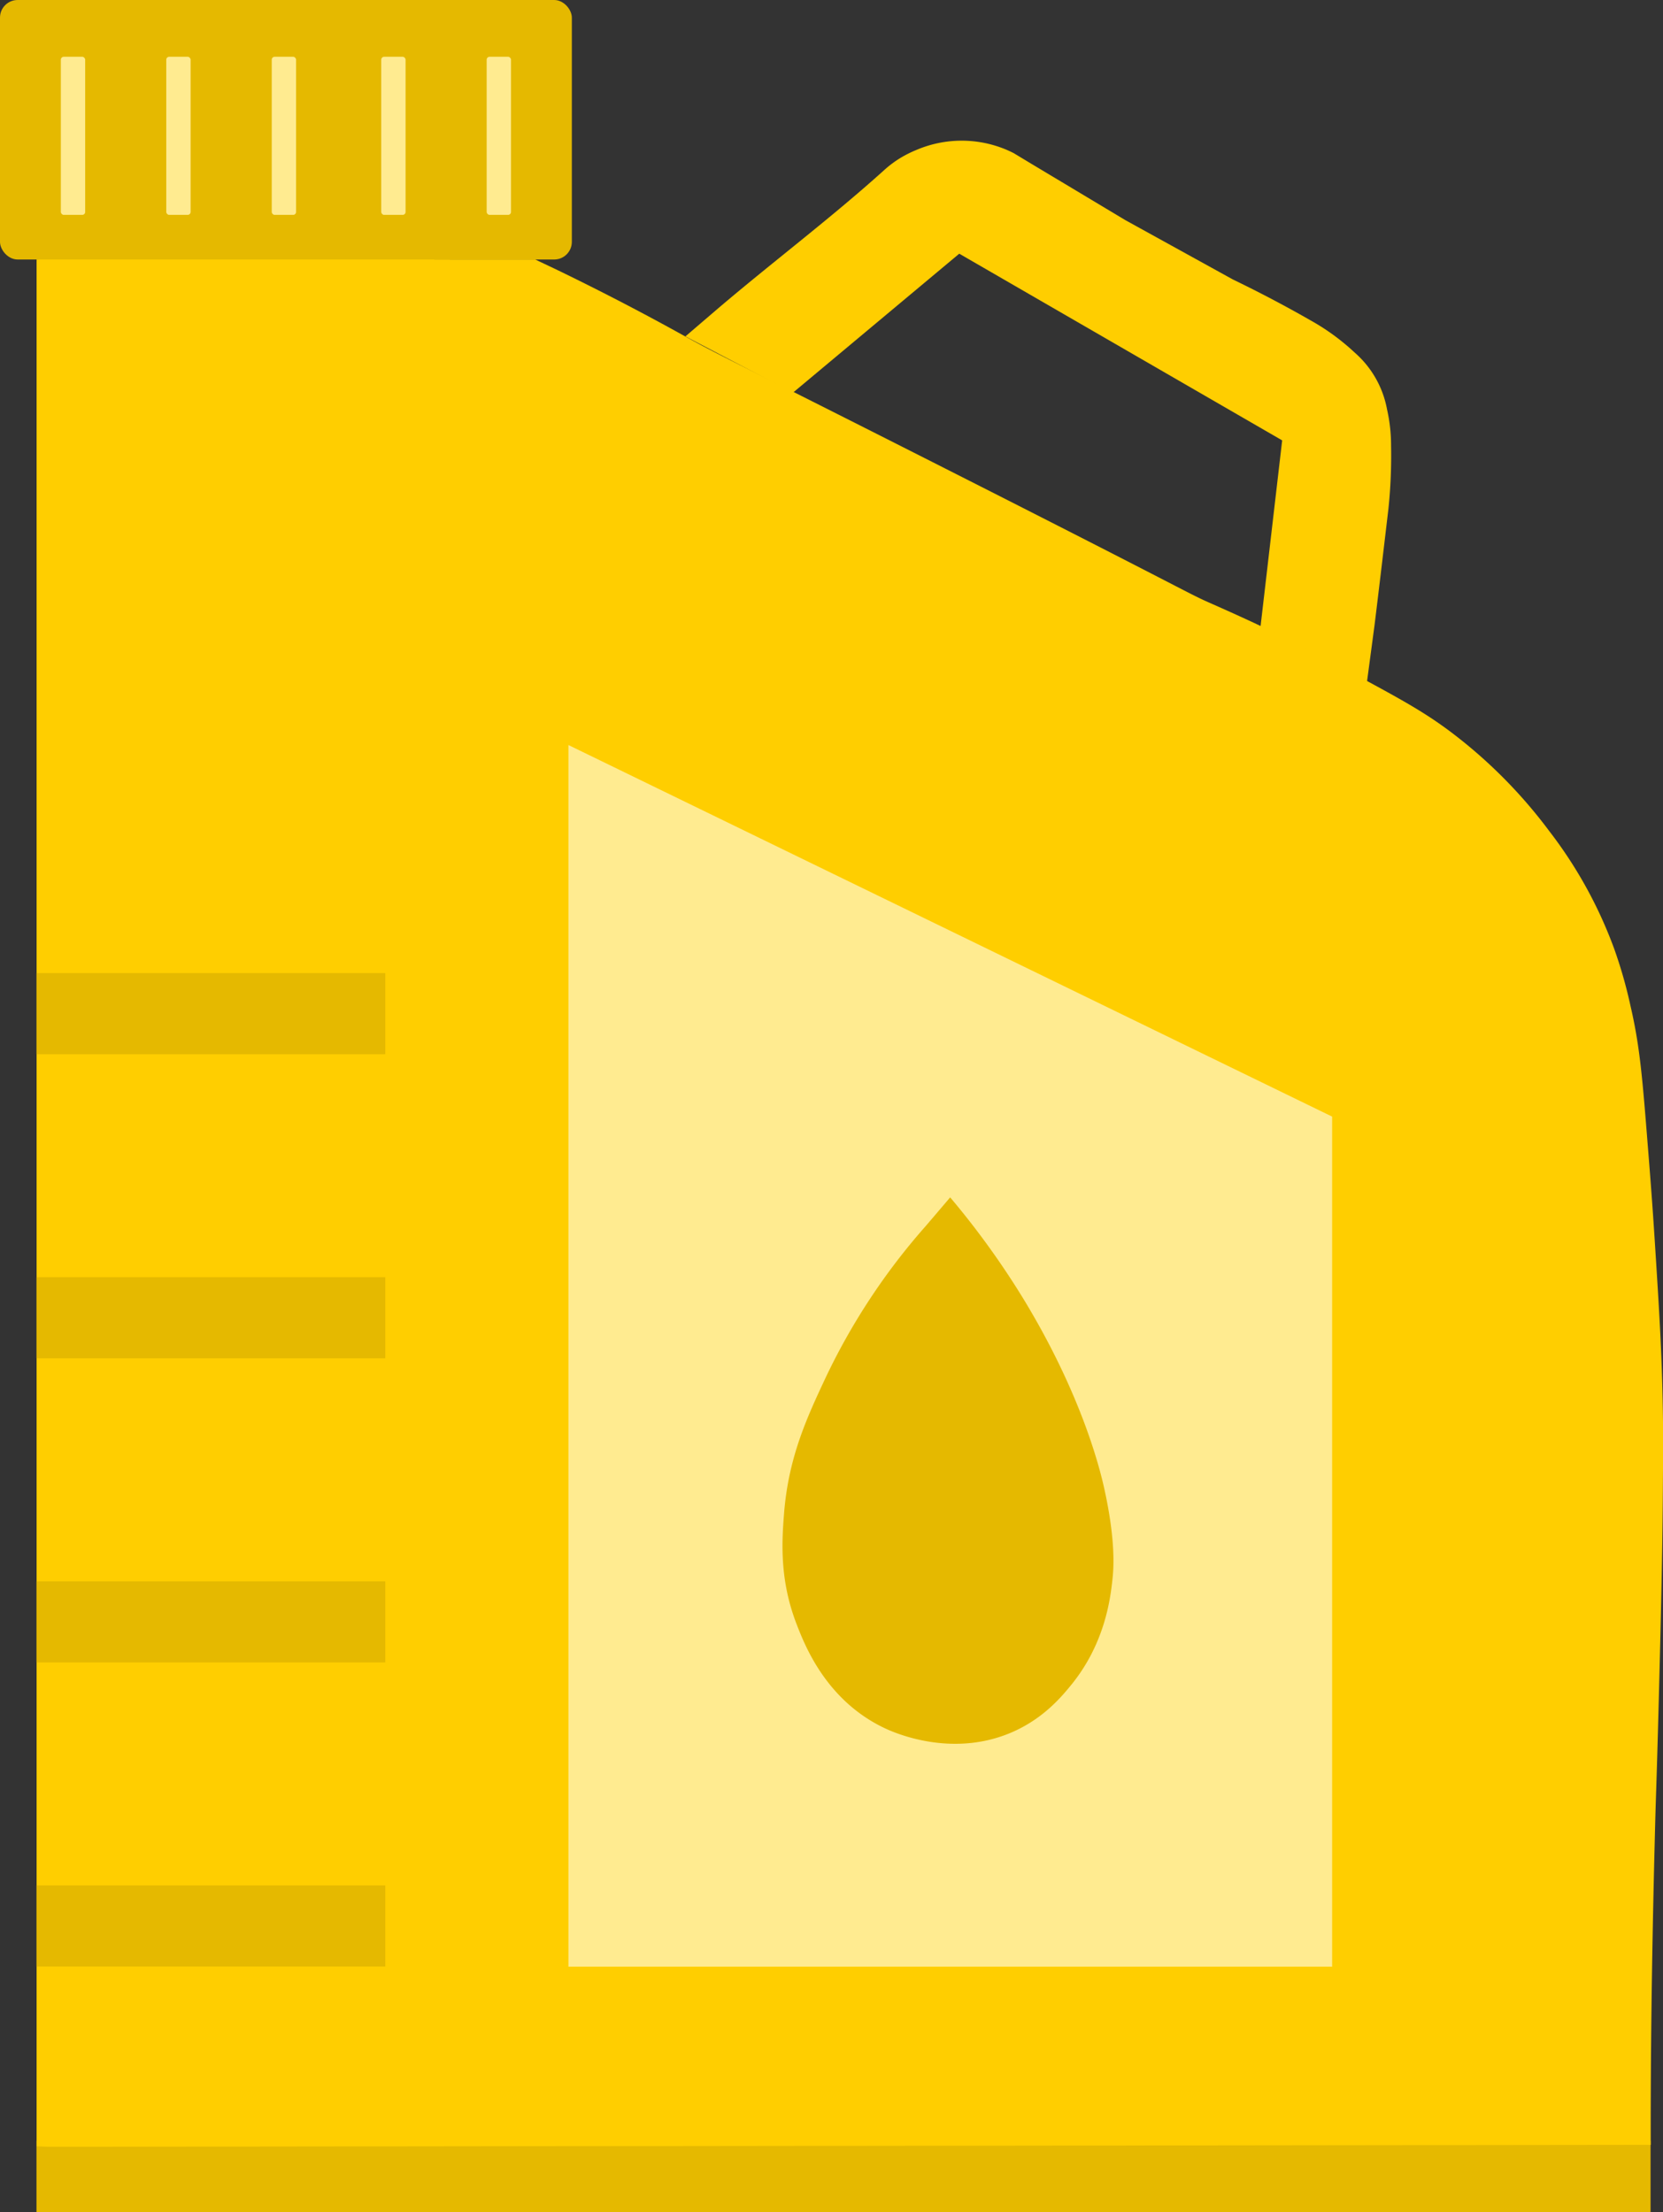 <svg id="Layer_6" data-name="Layer 6" xmlns="http://www.w3.org/2000/svg" viewBox="0 0 500 665.21"><rect x="0" y="0" width="500" height="665.21" fill="#333333" stroke="none"/><defs><style>.cls-1{fill:#ffce00;}.cls-2{fill:#e5b900;}.cls-3{fill:#ffeb90;}</style></defs><path class="cls-1" d="M1128.88,856.8l32,16.53,2.41-18.09c1.6-13,2.93-24.47,4.15-34.77a153.72,153.72,0,0,0,.8-19,49.29,49.29,0,0,0-1.22-11,29.83,29.83,0,0,0-9.75-17.07,67.67,67.67,0,0,0-13.42-9.76c-5.87-3.36-13.64-7.59-23.16-12.19l-32.27-17.81-28.36-17-5.3-3.2c-.74-.37-1.52-.74-2.35-1.09a34.62,34.62,0,0,0-26.83.12,35,35,0,0,0-4.88,2.44,32.68,32.68,0,0,0-4.88,3.66c-16.5,14.88-34.34,28.21-51.21,42.68l-8.53,7.31,32.33,16.93,50-41.8,97.09,56.14Z" transform="translate(-750 -667.4)"/><rect class="cls-2" x="10.97" y="643.78" width="485.29" height="21.43"/><path class="cls-1" d="M761,1312.42v-567c3.71-.07,10.95-.22,20-.33,36.64-.44,56,.22,104.33.33,5.26,0,14.26,0,25.6,0,2,1,5.13,2.43,8.93,4.29,18.92,9.24,32.64,16.91,36.19,18.88,10.28,5.71,12.88,6.67,74.38,37.8,82.45,41.74,75.62,38.92,84.13,42.68,21.05,9.3,30.29,14.33,48.77,24.38,11.05,6,16.22,9.18,22,13.42a148.43,148.43,0,0,1,30.49,30.48,132.67,132.67,0,0,1,19.5,35.36,138.41,138.41,0,0,1,4.88,17.07c2.57,11.09,3.42,19.53,4.88,37.8,1.12,14,1.67,21,2.44,32.92,1.35,21.12,2.16,34,2.44,51.21.11,7.1.07,12.86,0,24.39-.08,11.16-.26,25.72-1.22,62.19-.83,31.42-.78,24.86-1.22,42.67-1,39.28-1.21,66.34-1.22,87.8v3.65l-481.69.58-3.61-.15Z" transform="translate(-750 -667.4)"/><rect class="cls-2" x="10.97" y="292.64" width="104.86" height="24.39"/><rect class="cls-2" x="10.97" y="384.09" width="104.86" height="24.39"/><rect class="cls-2" x="10.97" y="475.54" width="104.86" height="24.39"/><rect class="cls-2" x="10.97" y="566.99" width="104.86" height="24.39"/><polygon class="cls-3" points="170.91 224.05 170.91 591.42 400.52 591.42 400.52 335.79 170.91 224.05"/><rect class="cls-2" width="171.93" height="78.04" rx="5.3"/><rect class="cls-3" x="18.29" y="17.07" width="7.32" height="47.55" rx="0.88"/><rect class="cls-3" x="49.99" y="17.07" width="7.32" height="47.55" rx="0.88"/><rect class="cls-3" x="81.7" y="17.07" width="7.32" height="47.55" rx="0.88"/><rect class="cls-3" x="114.62" y="17.07" width="7.32" height="47.55" rx="0.88"/><rect class="cls-3" x="146.32" y="17.07" width="7.32" height="47.55" rx="0.88"/><path class="cls-2" d="M1035.68,1027.48a247.8,247.8,0,0,1,22,30.48c18,29.59,23.29,52.34,24.38,57.31,3.42,15.56,2.76,23.83,2.44,26.82-.62,5.89-2.2,19.26-12.19,31.71-3,3.69-8.53,10.46-18.29,14.63-18,7.68-35.17,0-37.8-1.22-17.9-8.36-24.33-25.18-26.83-31.7-5.06-13.26-4.3-24.71-3.66-32.93,1.3-16.65,6.7-28.48,12.2-40.23a194.8,194.8,0,0,1,30.48-46.34Z" transform="translate(-750 -667.4)"/></svg>